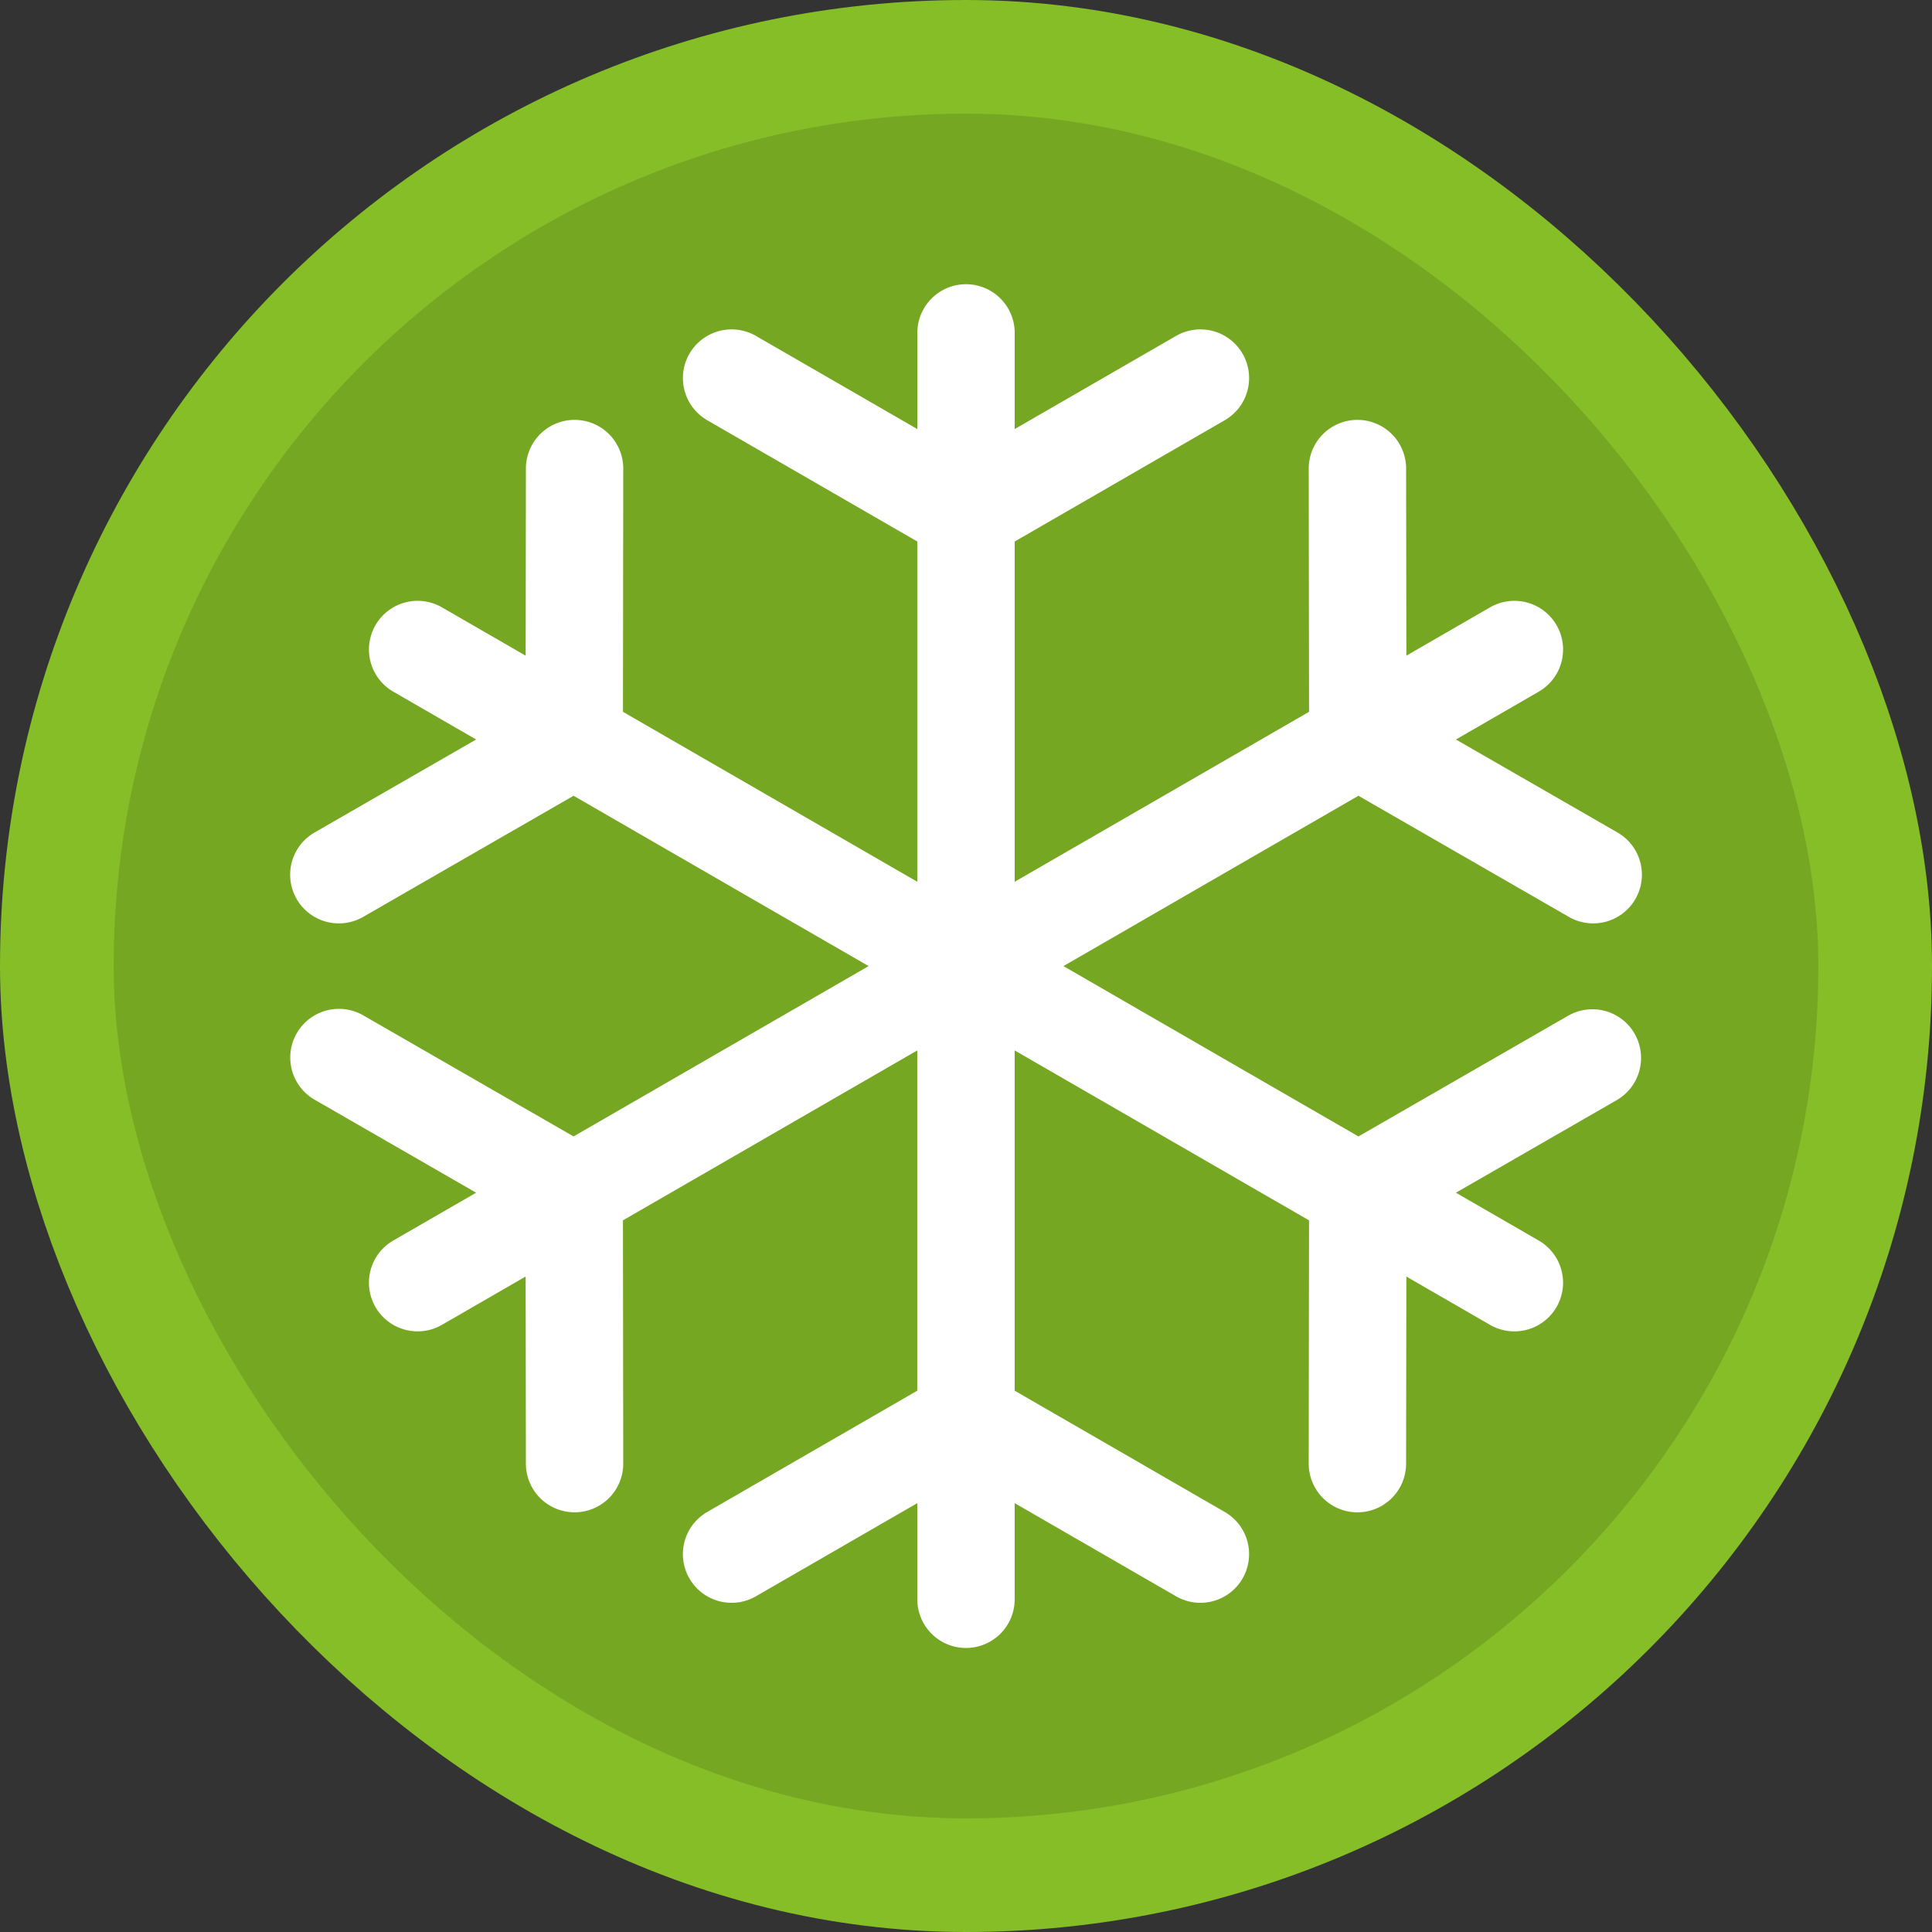<?xml version="1.0" encoding="UTF-8"?>
<svg width="17" height="17" version="1.1" viewBox="0 0 17 17" xmlns="http://www.w3.org/2000/svg">
 <rect x="0" y="0" width="17" height="17" fill="#333333" stroke="none"/>
 <rect width="17" height="17" fill="none"/>
 <rect x="1" y="1" width="15" height="15" rx="7.5" ry="7.5" fill="#86be28" stroke="#86be28" stroke-linejoin="round" stroke-width="2"/>
 <rect x="1" y="1" width="15" height="15" rx="7.5" ry="7.5" fill="#76a723"/>
 <g transform="matrix(.136 0 0 .136 1.704 1.664)" fill="#fff">
  <path d="m93.227 54.643a3.151 3.151 0 0 1-1.158 4.301l-10.402 5.989 5.359 3.095a3.149 3.149 0 1 1-3.15 5.454l-5.414-3.125-0.018 12.109a3.15 3.15 0 0 1-3.15 3.146h-0.004a3.151 3.151 0 0 1-3.146-3.155l0.021-15.735-19.045-10.995v22.015l13.591 7.846a3.15 3.15 0 0 1-3.15 5.456l-10.441-6.027v6.221a3.15 3.15 0 1 1-6.3 0v-6.221l-10.441 6.027a3.15 3.15 0 1 1-3.15-5.456l13.589-7.846v-22.015l-19.043 10.994 0.019 15.735a3.148 3.148 0 0 1-3.144 3.155h-0.005a3.152 3.152 0 0 1-3.15-3.146l-0.016-12.109-5.414 3.125a3.149 3.149 0 1 1-3.15-5.454l5.361-3.095-10.402-5.989a3.15 3.15 0 1 1 3.143-5.459l13.563 7.808 19.089-11.021-19.089-11.021-13.562 7.808a3.151 3.151 0 1 1-3.143-5.461l10.402-5.987-5.361-3.095a3.149 3.149 0 1 1 3.15-5.454l5.414 3.125 0.016-12.111a3.151 3.151 0 0 1 3.15-3.144h0.005a3.147 3.147 0 0 1 3.144 3.153l-0.019 15.735 19.043 10.996v-22.015l-13.589-7.846a3.15 3.15 0 0 1 3.15-5.456l10.441 6.027v-6.221a3.15 3.15 0 1 1 6.3 0v6.221l10.441-6.027a3.15 3.15 0 1 1 3.15 5.456l-13.591 7.846v22.015l19.045-10.996-0.021-15.735a3.149 3.149 0 0 1 3.146-3.153h0.004a3.148 3.148 0 0 1 3.15 3.144l0.018 12.111 5.414-3.125a3.149 3.149 0 1 1 3.15 5.454l-5.359 3.095 10.402 5.987a3.151 3.151 0 1 1-3.143 5.461l-13.566-7.808-19.087 11.021 19.087 11.021 13.566-7.808a3.149 3.149 0 0 1 4.301 1.158z"/>
 </g>
</svg>
